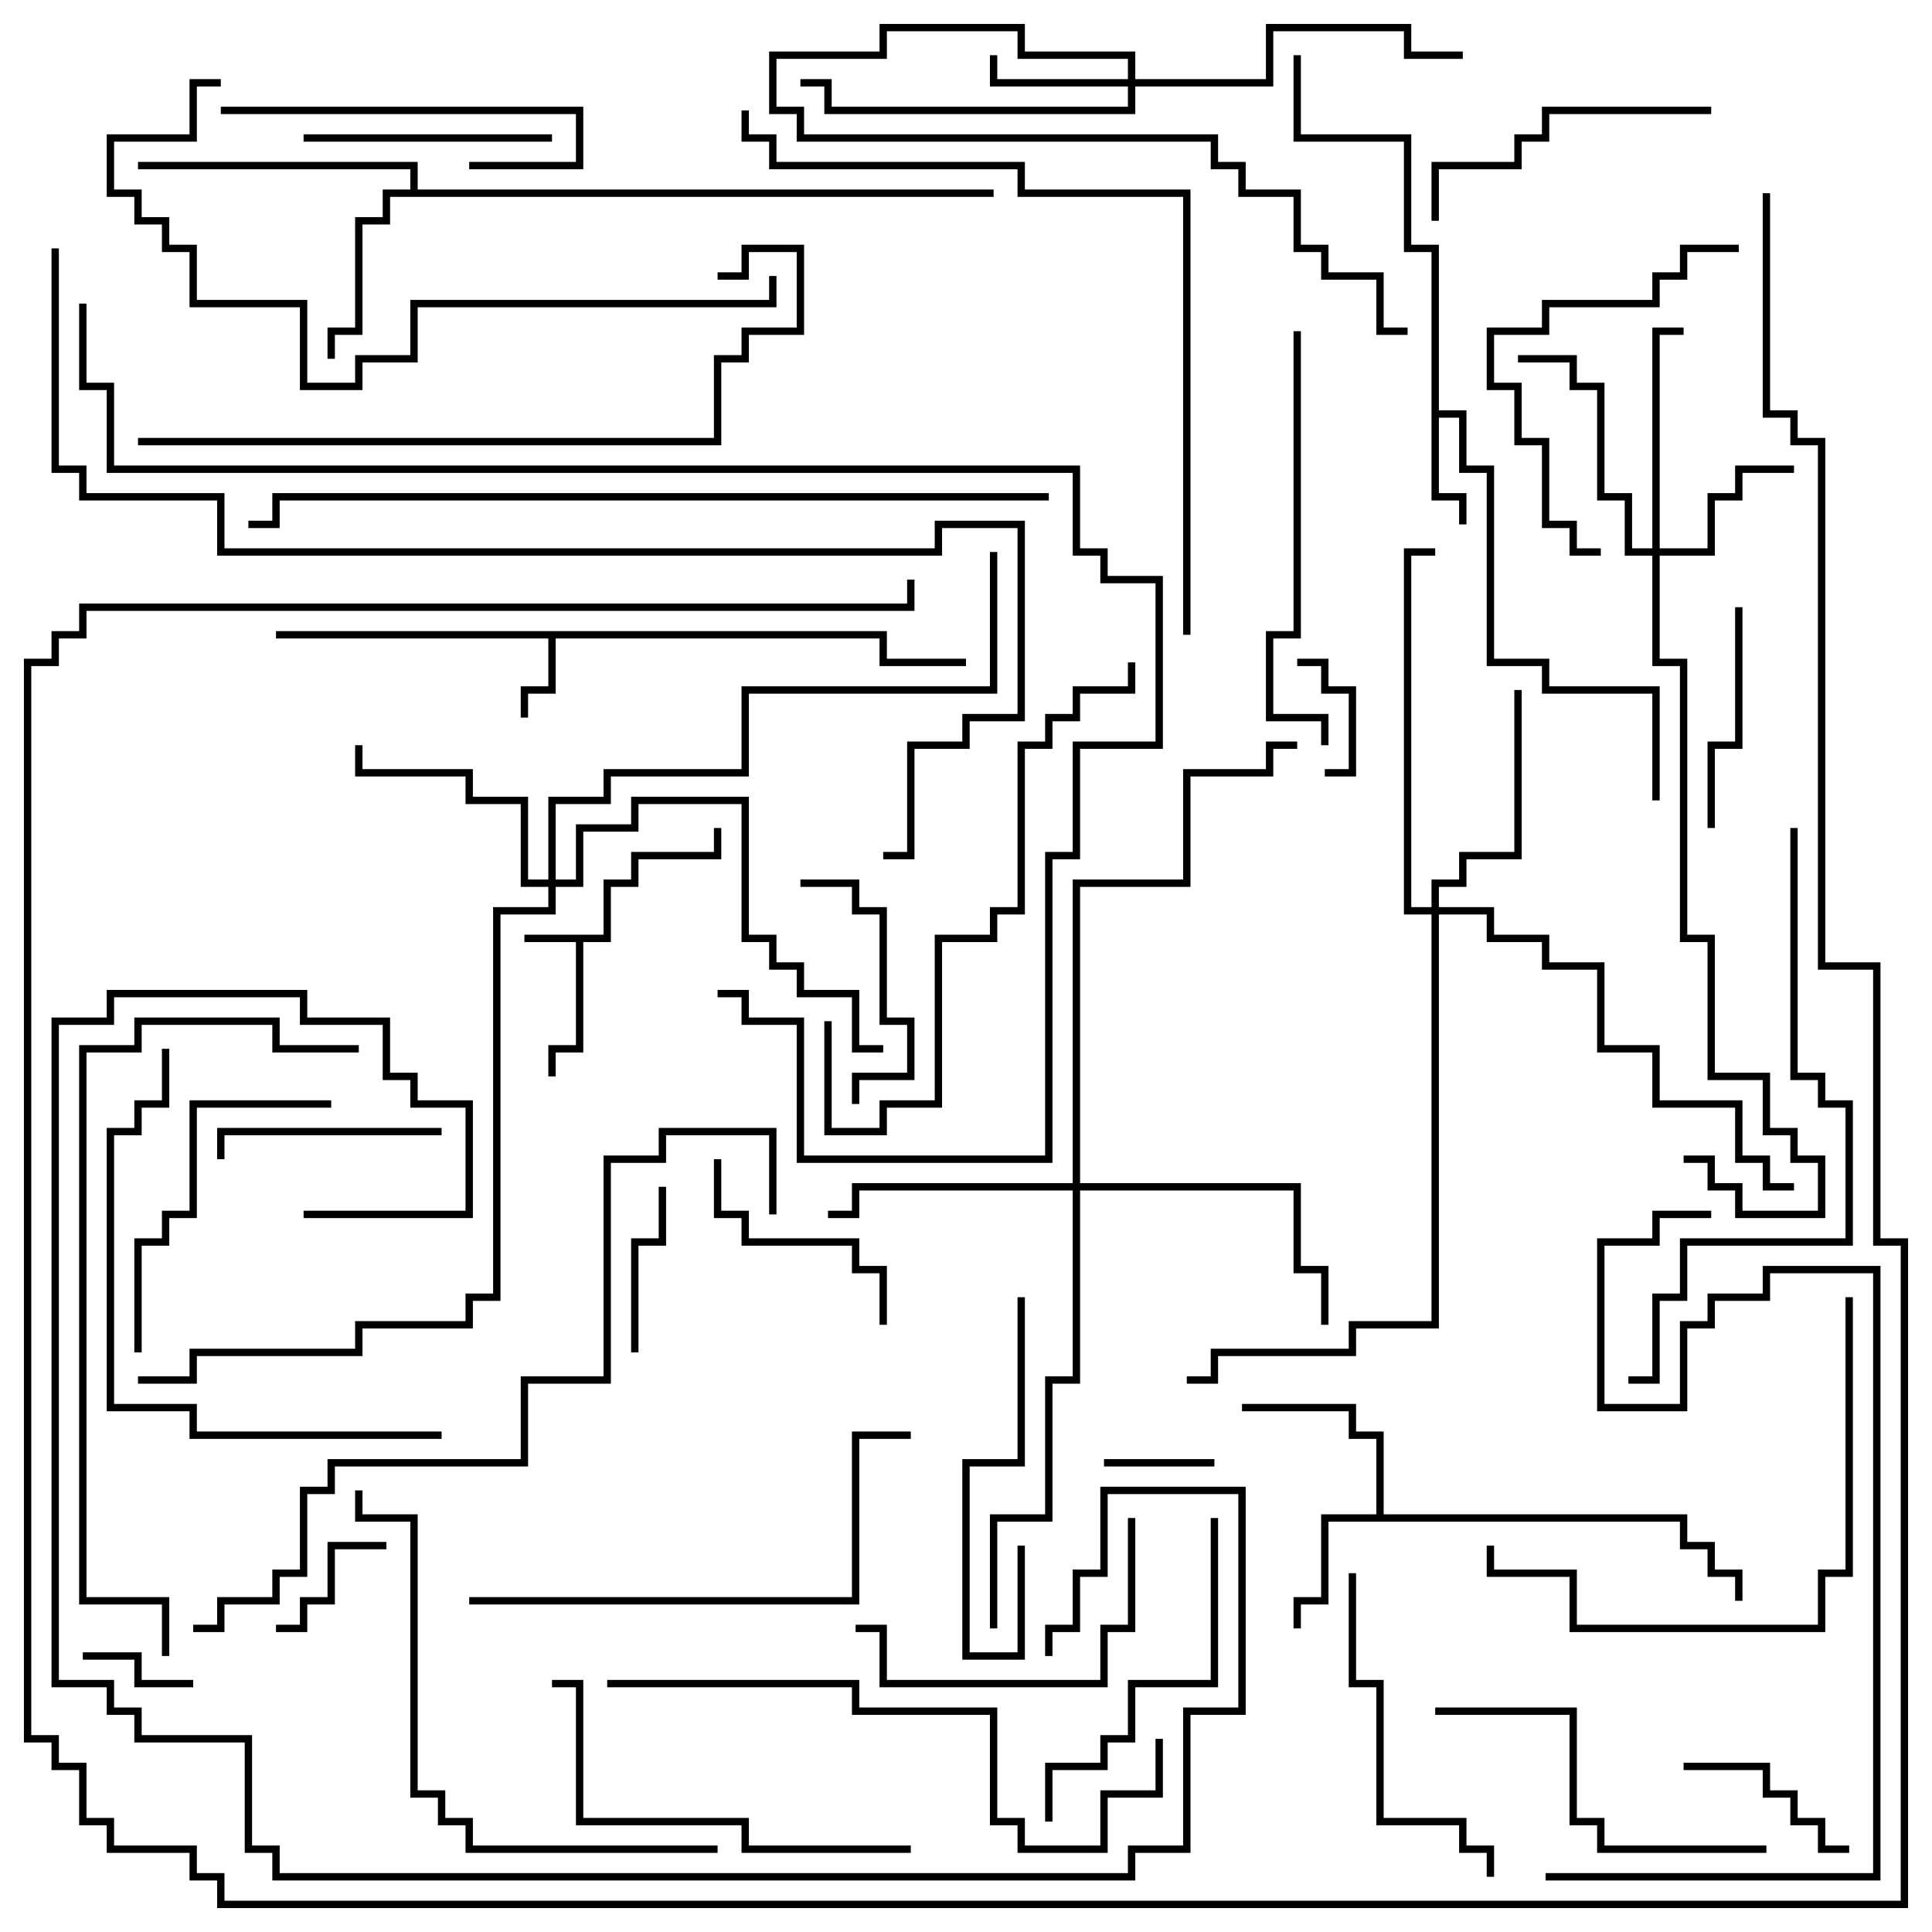 <svg version="1.1" width="105" height="105" xmlns="http://www.w3.org/2000/svg"><path d="M32.8,50.8L32.8,47.8L34.3,47.8L34.3,46.3L38.8,46.3L38.8,45L39.2,45L39.2,46.7L34.7,46.7L34.7,48.2L33.2,48.2L33.2,51.2L31.7,51.2L31.7,57.2L30.2,57.2L30.2,58.5L29.8,58.5L29.8,56.8L31.3,56.8L31.3,51.2L28.5,51.2L28.5,50.8z" stroke="none"/><path d="M48.2,34.3L48.2,35.8L52.5,35.8L52.5,36.2L47.8,36.2L47.8,34.7L30.2,34.7L30.2,37.7L28.7,37.7L28.7,39L28.3,39L28.3,37.3L29.8,37.3L29.8,34.7L15,34.7L15,34.3z" stroke="none"/><path d="M77.8,13.7L76.3,13.7L76.3,7.7L70.3,7.7L70.3,3L70.7,3L70.7,7.3L76.7,7.3L76.7,13.3L78.2,13.3L78.2,22.3L79.7,22.3L79.7,25.3L81.2,25.3L81.2,35.8L84.2,35.8L84.2,37.3L90.2,37.3L90.2,43.5L89.8,43.5L89.8,37.7L83.8,37.7L83.8,36.2L80.8,36.2L80.8,25.7L79.3,25.7L79.3,22.7L78.2,22.7L78.2,26.8L79.7,26.8L79.7,28.5L79.3,28.5L79.3,27.2L77.8,27.2z" stroke="none"/><path d="M74.8,82.3L74.8,78.2L73.3,78.2L73.3,76.7L67.5,76.7L67.5,76.3L73.7,76.3L73.7,77.8L75.2,77.8L75.2,82.3L91.7,82.3L91.7,83.8L93.2,83.8L93.2,85.3L94.7,85.3L94.7,87L94.3,87L94.3,85.7L92.8,85.7L92.8,84.2L91.3,84.2L91.3,82.7L72.2,82.7L72.2,87.2L70.7,87.2L70.7,88.5L70.3,88.5L70.3,86.8L71.8,86.8L71.8,82.3z" stroke="none"/><path d="M22.3,10.3L22.3,9.2L7.5,9.2L7.5,8.8L22.7,8.8L22.7,10.3L54,10.3L54,10.7L21.2,10.7L21.2,12.2L19.7,12.2L19.7,18.2L18.2,18.2L18.2,19.5L17.8,19.5L17.8,17.8L19.3,17.8L19.3,11.8L20.8,11.8L20.8,10.3z" stroke="none"/><path d="M61.3,4.3L61.3,3.2L55.3,3.2L55.3,1.7L48.2,1.7L48.2,3.2L42.2,3.2L42.2,5.8L43.7,5.8L43.7,7.3L66.2,7.3L66.2,8.8L67.7,8.8L67.7,10.3L70.7,10.3L70.7,13.3L72.2,13.3L72.2,14.8L75.2,14.8L75.2,17.8L76.5,17.8L76.5,18.2L74.8,18.2L74.8,15.2L71.8,15.2L71.8,13.7L70.3,13.7L70.3,10.7L67.3,10.7L67.3,9.2L65.8,9.2L65.8,7.7L43.3,7.7L43.3,6.2L41.8,6.2L41.8,2.8L47.8,2.8L47.8,1.3L55.7,1.3L55.7,2.8L61.7,2.8L61.7,4.3L68.8,4.3L68.8,1.3L76.7,1.3L76.7,2.8L79.5,2.8L79.5,3.2L76.3,3.2L76.3,1.7L69.2,1.7L69.2,4.7L61.7,4.7L61.7,6.2L44.8,6.2L44.8,4.7L43.5,4.7L43.5,4.3L45.2,4.3L45.2,5.8L61.3,5.8L61.3,4.7L53.8,4.7L53.8,3L54.2,3L54.2,4.3z" stroke="none"/><path d="M89.8,29.8L89.8,17.8L91.5,17.8L91.5,18.2L90.2,18.2L90.2,29.8L92.8,29.8L92.8,26.8L94.3,26.8L94.3,25.3L97.5,25.3L97.5,25.7L94.7,25.7L94.7,27.2L93.2,27.2L93.2,30.2L90.2,30.2L90.2,35.8L91.7,35.8L91.7,50.8L93.2,50.8L93.2,58.3L96.2,58.3L96.2,61.3L97.7,61.3L97.7,62.8L99.2,62.8L99.2,66.2L94.3,66.2L94.3,64.7L92.8,64.7L92.8,63.2L91.5,63.2L91.5,62.8L93.2,62.8L93.2,64.3L94.7,64.3L94.7,65.8L98.8,65.8L98.8,63.2L97.3,63.2L97.3,61.7L95.8,61.7L95.8,58.7L92.8,58.7L92.8,51.2L91.3,51.2L91.3,36.2L89.8,36.2L89.8,30.2L88.3,30.2L88.3,27.2L86.8,27.2L86.8,21.2L85.3,21.2L85.3,19.7L82.5,19.7L82.5,19.3L85.7,19.3L85.7,20.8L87.2,20.8L87.2,26.8L88.7,26.8L88.7,29.8z" stroke="none"/><path d="M77.8,49.3L77.8,47.8L79.3,47.8L79.3,46.3L82.3,46.3L82.3,37.5L82.7,37.5L82.7,46.7L79.7,46.7L79.7,48.2L78.2,48.2L78.2,49.3L81.2,49.3L81.2,50.8L84.2,50.8L84.2,52.3L87.2,52.3L87.2,56.8L90.2,56.8L90.2,59.8L94.7,59.8L94.7,62.8L96.2,62.8L96.2,64.3L97.5,64.3L97.5,64.7L95.8,64.7L95.8,63.2L94.3,63.2L94.3,60.2L89.8,60.2L89.8,57.2L86.8,57.2L86.8,52.7L83.8,52.7L83.8,51.2L80.8,51.2L80.8,49.7L78.2,49.7L78.2,72.2L73.7,72.2L73.7,73.7L66.2,73.7L66.2,75.2L64.5,75.2L64.5,74.8L65.8,74.8L65.8,73.3L73.3,73.3L73.3,71.8L77.8,71.8L77.8,49.7L76.3,49.7L76.3,29.8L78,29.8L78,30.2L76.7,30.2L76.7,49.3z" stroke="none"/><path d="M29.8,47.8L29.8,43.3L32.8,43.3L32.8,41.8L40.3,41.8L40.3,37.3L53.8,37.3L53.8,30L54.2,30L54.2,37.7L40.7,37.7L40.7,42.2L33.2,42.2L33.2,43.7L30.2,43.7L30.2,47.8L31.3,47.8L31.3,44.8L34.3,44.8L34.3,43.3L40.7,43.3L40.7,50.8L42.2,50.8L42.2,52.3L43.7,52.3L43.7,53.8L46.7,53.8L46.7,56.8L48,56.8L48,57.2L46.3,57.2L46.3,54.2L43.3,54.2L43.3,52.7L41.8,52.7L41.8,51.2L40.3,51.2L40.3,43.7L34.7,43.7L34.7,45.2L31.7,45.2L31.7,48.2L30.2,48.2L30.2,49.7L27.2,49.7L27.2,70.7L25.7,70.7L25.7,72.2L19.7,72.2L19.7,73.7L10.7,73.7L10.7,75.2L7.5,75.2L7.5,74.8L10.3,74.8L10.3,73.3L19.3,73.3L19.3,71.8L25.3,71.8L25.3,70.3L26.8,70.3L26.8,49.3L29.8,49.3L29.8,48.2L28.3,48.2L28.3,43.7L25.3,43.7L25.3,42.2L19.3,42.2L19.3,40.5L19.7,40.5L19.7,41.8L25.7,41.8L25.7,43.3L28.7,43.3L28.7,47.8z" stroke="none"/><path d="M58.3,64.3L58.3,47.8L64.3,47.8L64.3,41.8L68.8,41.8L68.8,40.3L70.5,40.3L70.5,40.7L69.2,40.7L69.2,42.2L64.7,42.2L64.7,48.2L58.7,48.2L58.7,64.3L70.7,64.3L70.7,68.8L72.2,68.8L72.2,72L71.8,72L71.8,69.2L70.3,69.2L70.3,64.7L58.7,64.7L58.7,75.2L57.2,75.2L57.2,82.7L54.2,82.7L54.2,88.5L53.8,88.5L53.8,82.3L56.8,82.3L56.8,74.8L58.3,74.8L58.3,64.7L46.7,64.7L46.7,66.2L45,66.2L45,65.8L46.3,65.8L46.3,64.3z" stroke="none"/><path d="M60,79.7L60,79.3L66,79.3L66,79.7z" stroke="none"/><path d="M70.5,36.2L70.5,35.8L72.2,35.8L72.2,37.3L73.7,37.3L73.7,42.2L72,42.2L72,41.8L73.3,41.8L73.3,37.7L71.8,37.7L71.8,36.2z" stroke="none"/><path d="M4.5,90.2L4.5,89.8L7.7,89.8L7.7,91.3L10.5,91.3L10.5,91.7L7.3,91.7L7.3,90.2z" stroke="none"/><path d="M15,88.7L15,88.3L16.3,88.3L16.3,86.8L17.8,86.8L17.8,83.8L21,83.8L21,84.2L18.2,84.2L18.2,87.2L16.7,87.2L16.7,88.7z" stroke="none"/><path d="M34.7,73.5L34.3,73.5L34.3,67.3L35.8,67.3L35.8,64.5L36.2,64.5L36.2,67.7L34.7,67.7z" stroke="none"/><path d="M91.5,96.2L91.5,95.8L96.2,95.8L96.2,97.3L97.7,97.3L97.7,98.8L99.2,98.8L99.2,100.3L100.5,100.3L100.5,100.7L98.8,100.7L98.8,99.2L97.3,99.2L97.3,97.7L95.8,97.7L95.8,96.2z" stroke="none"/><path d="M94.3,33L94.7,33L94.7,40.7L93.2,40.7L93.2,45L92.8,45L92.8,40.3L94.3,40.3z" stroke="none"/><path d="M24,61.3L24,61.7L12.2,61.7L12.2,63L11.8,63L11.8,61.3z" stroke="none"/><path d="M46.7,60L46.3,60L46.3,58.3L49.3,58.3L49.3,55.7L47.8,55.7L47.8,49.7L46.3,49.7L46.3,48.2L43.5,48.2L43.5,47.8L46.7,47.8L46.7,49.3L48.2,49.3L48.2,55.3L49.7,55.3L49.7,58.7L46.7,58.7z" stroke="none"/><path d="M38.8,63L39.2,63L39.2,65.8L40.7,65.8L40.7,67.3L46.7,67.3L46.7,68.8L48.2,68.8L48.2,72L47.8,72L47.8,69.2L46.3,69.2L46.3,67.7L40.3,67.7L40.3,66.2L38.8,66.2z" stroke="none"/><path d="M16.5,7.7L16.5,7.3L30,7.3L30,7.7z" stroke="none"/><path d="M55.3,70.5L55.7,70.5L55.7,79.7L52.7,79.7L52.7,89.8L55.3,89.8L55.3,84L55.7,84L55.7,90.2L52.3,90.2L52.3,79.3L55.3,79.3z" stroke="none"/><path d="M12,6.2L12,5.8L31.7,5.8L31.7,9.2L25.5,9.2L25.5,8.8L31.3,8.8L31.3,6.2z" stroke="none"/><path d="M61.3,82.5L61.7,82.5L61.7,88.7L60.2,88.7L60.2,91.7L47.8,91.7L47.8,88.7L46.5,88.7L46.5,88.3L48.2,88.3L48.2,91.3L59.8,91.3L59.8,88.3L61.3,88.3z" stroke="none"/><path d="M78.2,12L77.8,12L77.8,8.8L82.3,8.8L82.3,7.3L83.8,7.3L83.8,5.8L93,5.8L93,6.2L84.2,6.2L84.2,7.7L82.7,7.7L82.7,9.2L78.2,9.2z" stroke="none"/><path d="M18,59.8L18,60.2L10.7,60.2L10.7,66.2L9.2,66.2L9.2,67.7L7.7,67.7L7.7,73.5L7.3,73.5L7.3,67.3L8.8,67.3L8.8,65.8L10.3,65.8L10.3,59.8z" stroke="none"/><path d="M73.3,85.5L73.7,85.5L73.7,91.3L75.2,91.3L75.2,98.8L79.7,98.8L79.7,100.3L81.2,100.3L81.2,102L80.8,102L80.8,100.7L79.3,100.7L79.3,99.2L74.8,99.2L74.8,91.7L73.3,91.7z" stroke="none"/><path d="M94.5,13.3L94.5,13.7L91.7,13.7L91.7,15.2L90.2,15.2L90.2,16.7L84.2,16.7L84.2,18.2L81.2,18.2L81.2,20.8L82.7,20.8L82.7,23.8L84.2,23.8L84.2,28.3L85.7,28.3L85.7,29.8L87,29.8L87,30.2L85.3,30.2L85.3,28.7L83.8,28.7L83.8,24.2L82.3,24.2L82.3,21.2L80.8,21.2L80.8,17.8L83.8,17.8L83.8,16.3L89.8,16.3L89.8,14.8L91.3,14.8L91.3,13.3z" stroke="none"/><path d="M65.8,82.5L66.2,82.5L66.2,91.7L61.7,91.7L61.7,94.7L60.2,94.7L60.2,96.2L57.2,96.2L57.2,99L56.8,99L56.8,95.8L59.8,95.8L59.8,94.3L61.3,94.3L61.3,91.3L65.8,91.3z" stroke="none"/><path d="M78,93.2L78,92.8L85.7,92.8L85.7,98.8L87.2,98.8L87.2,100.3L96,100.3L96,100.7L86.8,100.7L86.8,99.2L85.3,99.2L85.3,93.2z" stroke="none"/><path d="M49.5,100.3L49.5,100.7L40.3,100.7L40.3,99.2L31.3,99.2L31.3,91.7L30,91.7L30,91.3L31.7,91.3L31.7,98.8L40.7,98.8L40.7,100.3z" stroke="none"/><path d="M70.3,18L70.7,18L70.7,34.7L69.2,34.7L69.2,38.8L72.2,38.8L72.2,40.5L71.8,40.5L71.8,39.2L68.8,39.2L68.8,34.3L70.3,34.3z" stroke="none"/><path d="M100.3,70.5L100.7,70.5L100.7,85.7L99.2,85.7L99.2,88.7L85.3,88.7L85.3,85.7L80.8,85.7L80.8,84L81.2,84L81.2,85.3L85.7,85.3L85.7,88.3L98.8,88.3L98.8,85.3L100.3,85.3z" stroke="none"/><path d="M44.8,55.5L45.2,55.5L45.2,61.3L47.8,61.3L47.8,59.8L50.8,59.8L50.8,50.8L53.8,50.8L53.8,49.3L55.3,49.3L55.3,40.3L56.8,40.3L56.8,38.8L58.3,38.8L58.3,37.3L61.3,37.3L61.3,36L61.7,36L61.7,37.7L58.7,37.7L58.7,39.2L57.2,39.2L57.2,40.7L55.7,40.7L55.7,49.7L54.2,49.7L54.2,51.2L51.2,51.2L51.2,60.2L48.2,60.2L48.2,61.7L44.8,61.7z" stroke="none"/><path d="M25.5,87.2L25.5,86.8L46.3,86.8L46.3,77.8L49.5,77.8L49.5,78.2L46.7,78.2L46.7,87.2z" stroke="none"/><path d="M24,77.8L24,78.2L10.3,78.2L10.3,76.7L5.8,76.7L5.8,61.3L7.3,61.3L7.3,59.8L8.8,59.8L8.8,57L9.2,57L9.2,60.2L7.7,60.2L7.7,61.7L6.2,61.7L6.2,76.3L10.7,76.3L10.7,77.8z" stroke="none"/><path d="M19.3,81L19.7,81L19.7,82.3L22.7,82.3L22.7,97.3L24.2,97.3L24.2,98.8L25.7,98.8L25.7,100.3L39,100.3L39,100.7L25.3,100.7L25.3,99.2L23.8,99.2L23.8,97.7L22.3,97.7L22.3,82.7L19.3,82.7z" stroke="none"/><path d="M33,91.7L33,91.3L46.7,91.3L46.7,92.8L54.2,92.8L54.2,98.8L55.7,98.8L55.7,100.3L59.8,100.3L59.8,97.3L62.8,97.3L62.8,94.5L63.2,94.5L63.2,97.7L60.2,97.7L60.2,100.7L55.3,100.7L55.3,99.2L53.8,99.2L53.8,93.2L46.3,93.2L46.3,91.7z" stroke="none"/><path d="M97.3,45L97.7,45L97.7,58.3L99.2,58.3L99.2,59.8L100.7,59.8L100.7,67.7L91.7,67.7L91.7,70.7L90.2,70.7L90.2,75.2L88.5,75.2L88.5,74.8L89.8,74.8L89.8,70.3L91.3,70.3L91.3,67.3L100.3,67.3L100.3,60.2L98.8,60.2L98.8,58.7L97.3,58.7z" stroke="none"/><path d="M41.8,15L42.2,15L42.2,16.7L22.7,16.7L22.7,19.7L19.7,19.7L19.7,21.2L16.3,21.2L16.3,16.7L10.3,16.7L10.3,13.7L8.8,13.7L8.8,12.2L7.3,12.2L7.3,10.7L5.8,10.7L5.8,7.3L10.3,7.3L10.3,4.3L12,4.3L12,4.7L10.7,4.7L10.7,7.7L6.2,7.7L6.2,10.3L7.7,10.3L7.7,11.8L9.2,11.8L9.2,13.3L10.7,13.3L10.7,16.3L16.7,16.3L16.7,20.8L19.3,20.8L19.3,19.3L22.3,19.3L22.3,16.3L41.8,16.3z" stroke="none"/><path d="M7.5,24.2L7.5,23.8L38.8,23.8L38.8,19.3L40.3,19.3L40.3,17.8L43.3,17.8L43.3,13.7L40.7,13.7L40.7,15.2L39,15.2L39,14.8L40.3,14.8L40.3,13.3L43.7,13.3L43.7,18.2L40.7,18.2L40.7,19.7L39.2,19.7L39.2,24.2z" stroke="none"/><path d="M19.5,56.8L19.5,57.2L14.8,57.2L14.8,55.7L7.7,55.7L7.7,57.2L4.7,57.2L4.7,86.8L9.2,86.8L9.2,90L8.8,90L8.8,87.2L4.3,87.2L4.3,56.8L7.3,56.8L7.3,55.3L15.2,55.3L15.2,56.8z" stroke="none"/><path d="M84,102.2L84,101.8L101.8,101.8L101.8,69.2L96.2,69.2L96.2,70.7L93.2,70.7L93.2,72.2L91.7,72.2L91.7,76.7L86.8,76.7L86.8,67.3L89.8,67.3L89.8,65.8L93,65.8L93,66.2L90.2,66.2L90.2,67.7L87.2,67.7L87.2,76.3L91.3,76.3L91.3,71.8L92.8,71.8L92.8,70.3L95.8,70.3L95.8,68.8L102.2,68.8L102.2,102.2z" stroke="none"/><path d="M64.7,34.5L64.3,34.5L64.3,10.7L55.3,10.7L55.3,9.2L41.8,9.2L41.8,7.7L40.3,7.7L40.3,6L40.7,6L40.7,7.3L42.2,7.3L42.2,8.8L55.7,8.8L55.7,10.3L64.7,10.3z" stroke="none"/><path d="M42.2,66L41.8,66L41.8,61.7L36.2,61.7L36.2,63.2L33.2,63.2L33.2,75.2L28.7,75.2L28.7,79.7L18.2,79.7L18.2,81.2L16.7,81.2L16.7,85.7L15.2,85.7L15.2,87.2L12.2,87.2L12.2,88.7L10.5,88.7L10.5,88.3L11.8,88.3L11.8,86.8L14.8,86.8L14.8,85.3L16.3,85.3L16.3,80.8L17.8,80.8L17.8,79.3L28.3,79.3L28.3,74.8L32.8,74.8L32.8,62.8L35.8,62.8L35.8,61.3L42.2,61.3z" stroke="none"/><path d="M57,26.8L57,27.2L15.2,27.2L15.2,28.7L13.5,28.7L13.5,28.3L14.8,28.3L14.8,26.8z" stroke="none"/><path d="M16.5,66.2L16.5,65.8L25.3,65.8L25.3,60.2L22.3,60.2L22.3,58.7L20.8,58.7L20.8,55.7L16.3,55.7L16.3,54.2L6.2,54.2L6.2,55.7L3.2,55.7L3.2,91.3L6.2,91.3L6.2,92.8L7.7,92.8L7.7,94.3L13.7,94.3L13.7,100.3L15.2,100.3L15.2,101.8L61.3,101.8L61.3,100.3L64.3,100.3L64.3,92.8L67.3,92.8L67.3,81.2L60.2,81.2L60.2,85.7L58.7,85.7L58.7,88.7L57.2,88.7L57.2,90L56.8,90L56.8,88.3L58.3,88.3L58.3,85.3L59.8,85.3L59.8,80.8L67.7,80.8L67.7,93.2L64.7,93.2L64.7,100.7L61.7,100.7L61.7,102.2L14.8,102.2L14.8,100.7L13.3,100.7L13.3,94.7L7.3,94.7L7.3,93.2L5.8,93.2L5.8,91.7L2.8,91.7L2.8,55.3L5.8,55.3L5.8,53.8L16.7,53.8L16.7,55.3L21.2,55.3L21.2,58.3L22.7,58.3L22.7,59.8L25.7,59.8L25.7,66.2z" stroke="none"/><path d="M4.3,16.5L4.7,16.5L4.7,20.8L6.2,20.8L6.2,25.3L58.7,25.3L58.7,29.8L60.2,29.8L60.2,31.3L63.2,31.3L63.2,40.7L58.7,40.7L58.7,46.7L57.2,46.7L57.2,63.2L43.3,63.2L43.3,55.7L40.3,55.7L40.3,54.2L39,54.2L39,53.8L40.7,53.8L40.7,55.3L43.7,55.3L43.7,62.8L56.8,62.8L56.8,46.3L58.3,46.3L58.3,40.3L62.8,40.3L62.8,31.7L59.8,31.7L59.8,30.2L58.3,30.2L58.3,25.7L5.8,25.7L5.8,21.2L4.3,21.2z" stroke="none"/><path d="M95.8,10.5L96.2,10.5L96.2,22.3L97.7,22.3L97.7,23.8L99.2,23.8L99.2,52.3L102.2,52.3L102.2,67.3L103.7,67.3L103.7,103.7L11.8,103.7L11.8,102.2L10.3,102.2L10.3,100.7L5.8,100.7L5.8,99.2L4.3,99.2L4.3,96.2L2.8,96.2L2.8,94.7L1.3,94.7L1.3,35.8L2.8,35.8L2.8,34.3L4.3,34.3L4.3,32.8L49.3,32.8L49.3,31.5L49.7,31.5L49.7,33.2L4.7,33.2L4.7,34.7L3.2,34.7L3.2,36.2L1.7,36.2L1.7,94.3L3.2,94.3L3.2,95.8L4.7,95.8L4.7,98.8L6.2,98.8L6.2,100.3L10.7,100.3L10.7,101.8L12.2,101.8L12.2,103.3L103.3,103.3L103.3,67.7L101.8,67.7L101.8,52.7L98.8,52.7L98.8,24.2L97.3,24.2L97.3,22.7L95.8,22.7z" stroke="none"/><path d="M2.8,13.5L3.2,13.5L3.2,25.3L4.7,25.3L4.7,26.8L12.2,26.8L12.2,29.8L50.8,29.8L50.8,28.3L55.7,28.3L55.7,39.2L52.7,39.2L52.7,40.7L49.7,40.7L49.7,46.7L48,46.7L48,46.3L49.3,46.3L49.3,40.3L52.3,40.3L52.3,38.8L55.3,38.8L55.3,28.7L51.2,28.7L51.2,30.2L11.8,30.2L11.8,27.2L4.3,27.2L4.3,25.7L2.8,25.7z" stroke="none"/></svg>